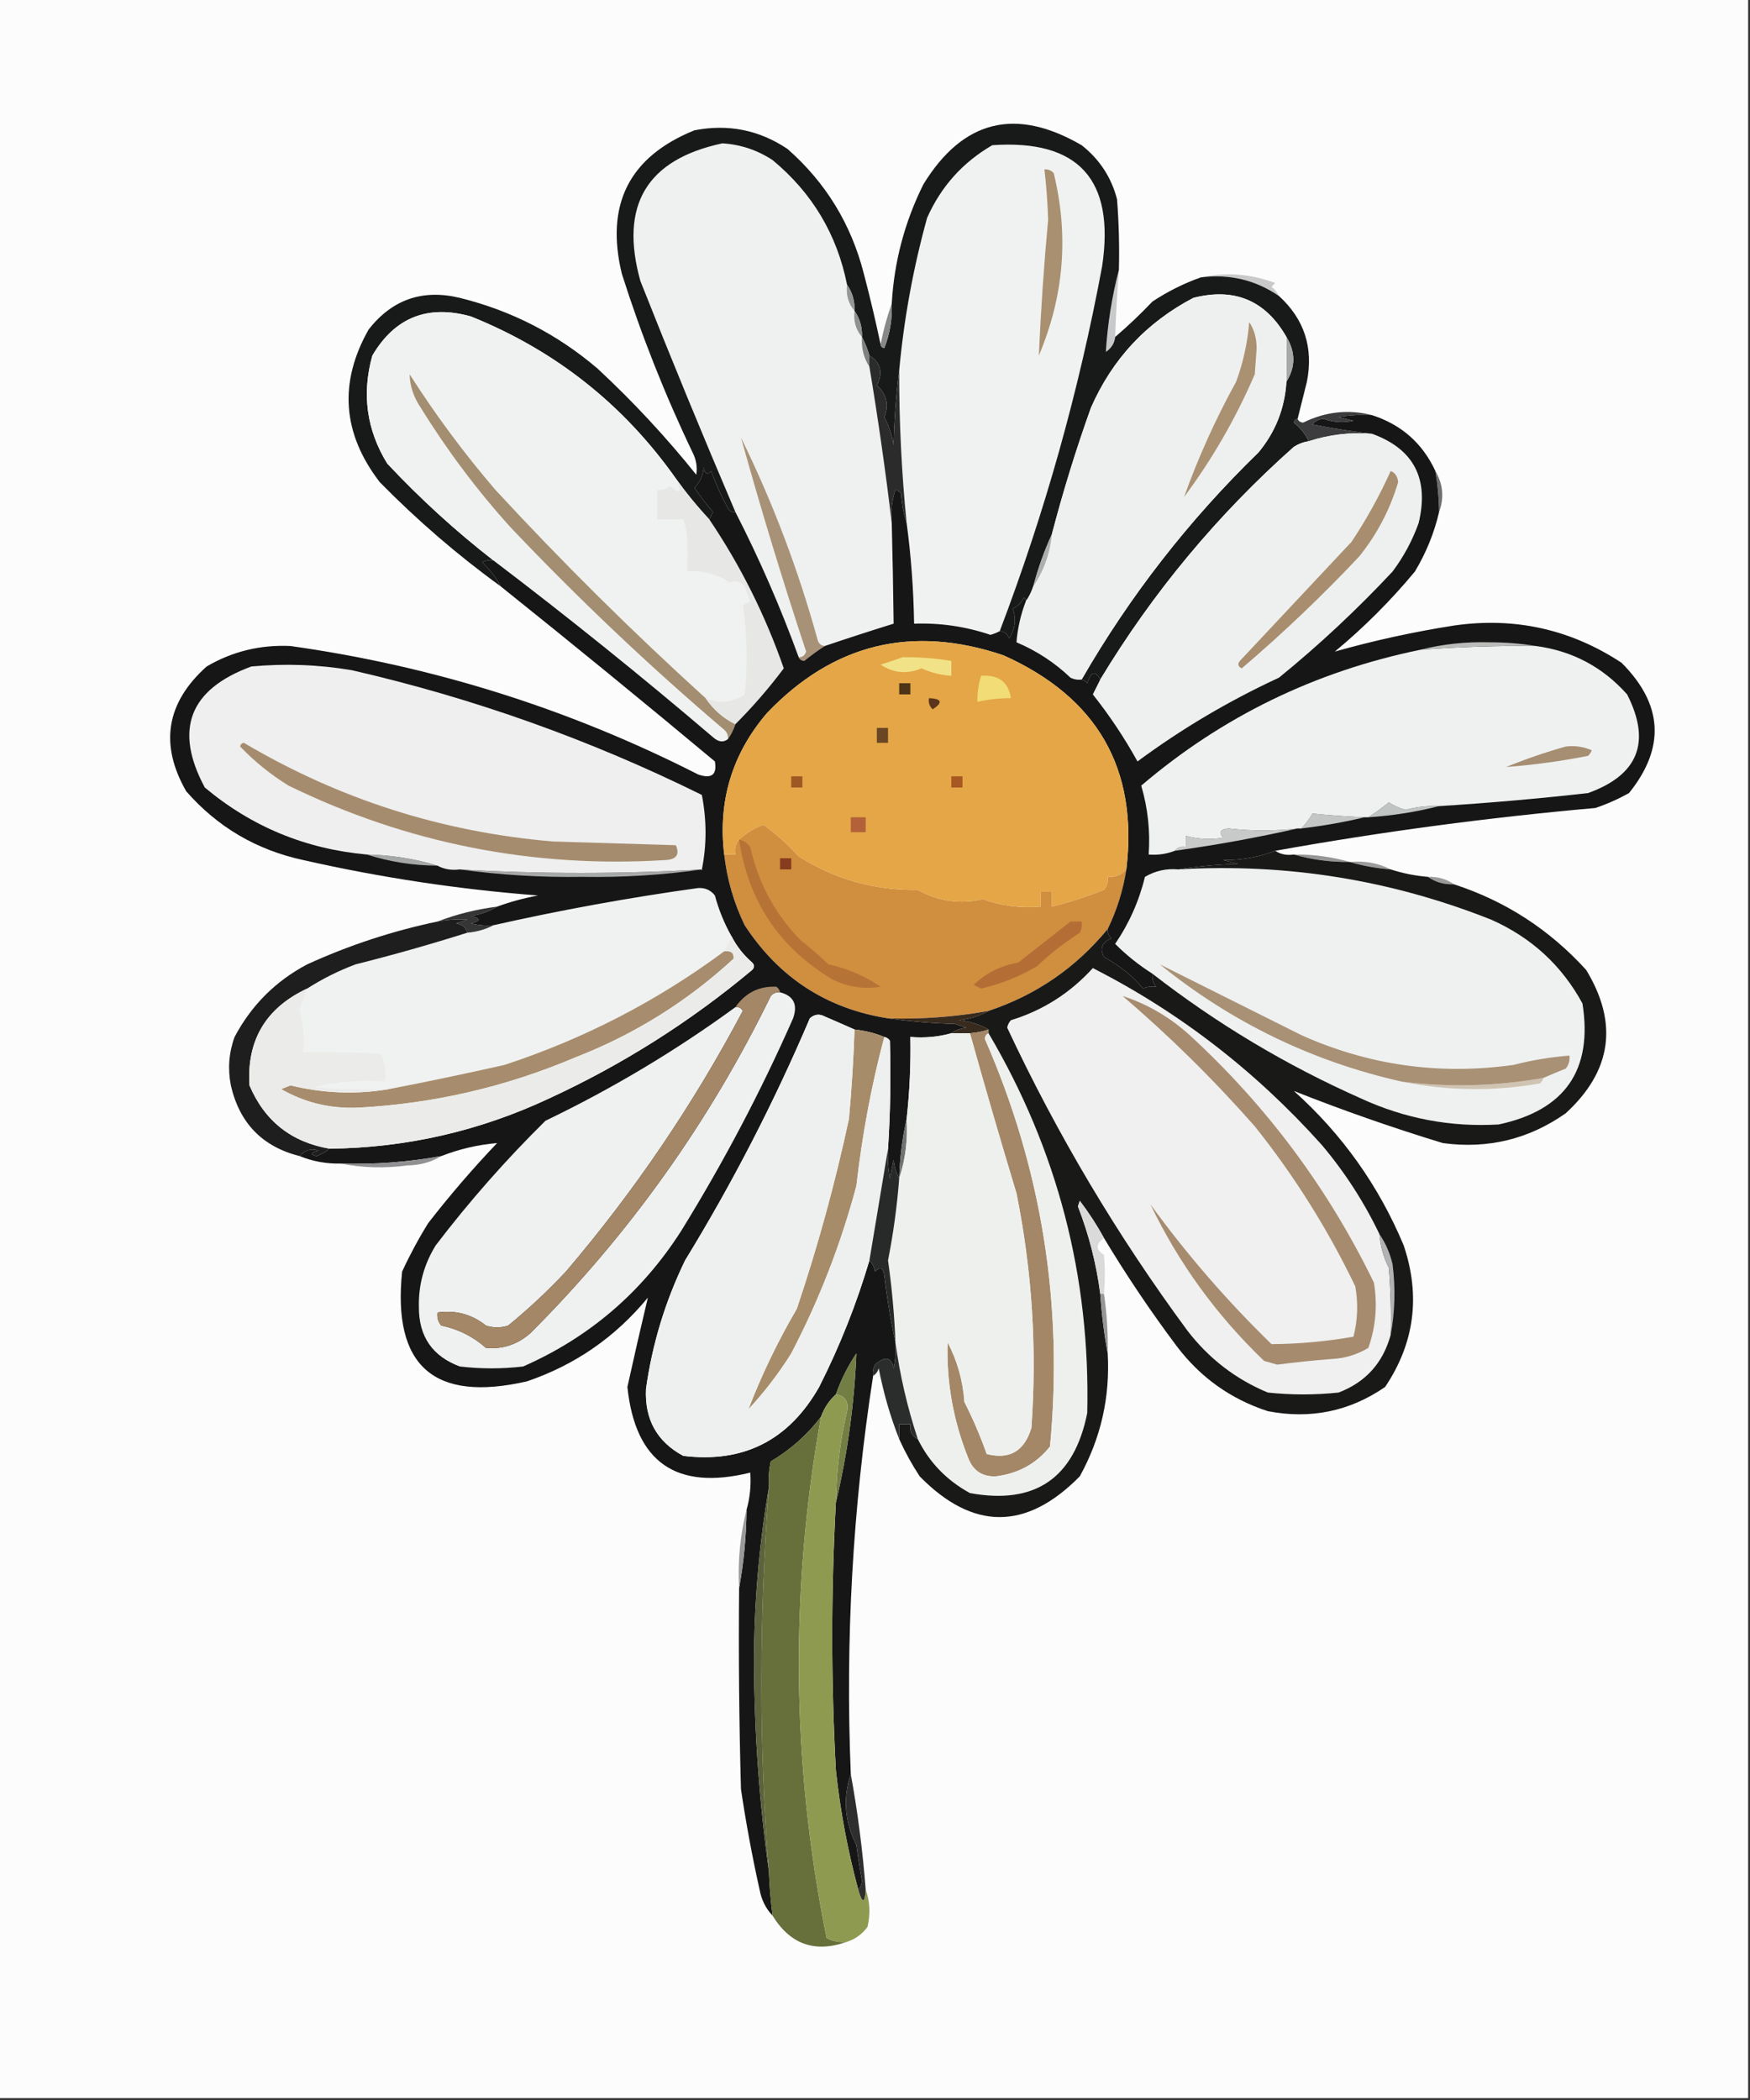<?xml version="1.0" encoding="UTF-8"?>
<!DOCTYPE svg PUBLIC "-//W3C//DTD SVG 1.1//EN" "http://www.w3.org/Graphics/SVG/1.1/DTD/svg11.dtd">
<svg xmlns="http://www.w3.org/2000/svg" version="1.1" width="470px" height="564px" style="shape-rendering:geometricPrecision; text-rendering:geometricPrecision; image-rendering:optimizeQuality; fill-rule:evenodd; clip-rule:evenodd" xmlns:xlink="http://www.w3.org/1999/xlink">
<rect width="100%" height="100%" fill="#333333" stroke="none"/>
<g><path style="opacity:1" fill="#fcfcfc" d="M -0.5,-0.5 C 156.167,-0.5 312.833,-0.5 469.5,-0.5C 469.5,187.5 469.5,375.5 469.5,563.5C 312.833,563.5 156.167,563.5 -0.5,563.5C -0.5,375.5 -0.5,187.5 -0.5,-0.5 Z"/></g>
<g><path style="opacity:1" fill="#eff1f0" d="M 227.5,76.5 C 227.171,79.228 227.837,81.561 229.5,83.5C 229.171,86.228 229.837,88.561 231.5,90.5C 231.294,93.495 231.96,96.162 233.5,98.5C 235.842,112.587 237.842,126.587 239.5,140.5C 239.727,149.515 239.894,158.515 240,167.5C 233.808,169.423 227.641,171.423 221.5,173.5C 220.414,173.38 219.747,172.713 219.5,171.5C 214.321,152.787 207.488,134.787 199,117.5C 204.339,136.715 210.172,155.881 216.5,175C 216.164,176.03 215.497,176.53 214.5,176.5C 209.626,163.092 203.959,150.092 197.5,137.5C 188.736,116.969 180.236,96.302 172,75.5C 166.312,55.187 173.646,42.853 194,38.5C 198.889,38.797 203.389,40.297 207.5,43C 218.141,51.805 224.808,62.971 227.5,76.5 Z"/></g>
<g><path style="opacity:1" fill="#f0f2f1" d="M 268.5,169.5 C 267.735,169.923 266.902,170.257 266,170.5C 259.355,168.254 252.521,167.254 245.5,167.5C 245.355,158.312 244.689,149.312 243.5,140.5C 242.137,126.874 241.47,113.208 241.5,99.5C 242.767,85.66 245.267,71.993 249,58.5C 252.725,50.108 258.559,43.608 266.5,39C 289.658,37.395 299.491,48.228 296,71.5C 289.767,105.027 280.6,137.693 268.5,169.5 Z"/></g>
<g><path style="opacity:1" fill="#c9c9c9" d="M 322.5,74.5 C 329.159,73.025 335.826,73.525 342.5,76C 342.167,76.333 341.833,76.667 341.5,77C 342.381,77.708 343.047,78.542 343.5,79.5C 337.198,75.183 330.198,73.516 322.5,74.5 Z"/></g>
<g><path style="opacity:1" fill="#c8c9ca" d="M 300.5,72.5 C 300.034,78.491 299.701,84.491 299.5,90.5C 299.315,92.196 298.481,93.529 297,94.5C 297.476,86.969 298.643,79.636 300.5,72.5 Z"/></g>
<g><path style="opacity:1" fill="#181919" d="M 300.5,72.5 C 298.643,79.636 297.476,86.969 297,94.5C 298.481,93.529 299.315,92.196 299.5,90.5C 302.964,87.537 306.297,84.371 309.5,81C 313.581,78.293 317.914,76.126 322.5,74.5C 330.198,73.516 337.198,75.183 343.5,79.5C 350.289,85.701 352.789,93.368 351,102.5C 350.162,105.852 349.329,109.185 348.5,112.5C 347.957,112.56 347.624,112.893 347.5,113.5C 349.261,114.917 350.594,116.583 351.5,118.5C 350.078,118.709 348.745,119.209 347.5,120C 326.972,138.252 309.639,159.086 295.5,182.5C 294.185,180.024 293.018,180.358 292,183.5C 291.617,182.944 291.117,182.611 290.5,182.5C 303.444,160.039 319.278,139.706 338,121.5C 342.556,116.002 345.056,109.669 345.5,102.5C 347.96,98.55 347.96,94.55 345.5,90.5C 339.873,80.677 331.54,77.177 320.5,80C 307.888,86.613 298.721,96.446 293,109.5C 288.99,120.696 285.49,132.029 282.5,143.5C 280.462,147.94 278.796,152.607 277.5,157.5C 277.011,158.995 276.345,160.329 275.5,161.5C 275.565,161.062 275.399,160.728 275,160.5C 274.333,161.833 273.333,162.833 272,163.5C 272.991,166.244 272.657,168.911 271,171.5C 270.583,170.244 269.75,169.577 268.5,169.5C 280.6,137.693 289.767,105.027 296,71.5C 299.491,48.228 289.658,37.395 266.5,39C 258.559,43.608 252.725,50.108 249,58.5C 245.267,71.993 242.767,85.66 241.5,99.5C 240.672,105.987 240.172,112.654 240,119.5C 239.551,116.868 238.717,114.368 237.5,112C 238.812,108.756 238.145,105.923 235.5,103.5C 237.217,100.048 236.551,97.381 233.5,95.5C 232.976,93.694 232.309,92.028 231.5,90.5C 231.59,87.848 230.924,85.514 229.5,83.5C 229.59,80.848 228.924,78.514 227.5,76.5C 224.808,62.971 218.141,51.805 207.5,43C 203.389,40.297 198.889,38.797 194,38.5C 173.646,42.853 166.312,55.187 172,75.5C 180.236,96.302 188.736,116.969 197.5,137.5C 196.624,137.631 195.957,137.298 195.5,136.5C 193.726,133.285 192.226,129.952 191,126.5C 189.984,127.634 189.317,127.301 189,125.5C 188.837,127.676 188.004,129.509 186.5,131C 188.046,133.257 189.712,135.424 191.5,137.5C 191.137,138.183 190.804,138.85 190.5,139.5C 187.261,136.017 184.261,132.35 181.5,128.5C 167.433,108.599 149.1,94.099 126.5,85C 114.884,81.732 106.05,85.232 100,95.5C 97.123,105.8 98.456,115.467 104,124.5C 112.91,134 122.41,142.667 132.5,150.5C 131.448,150.351 130.448,150.517 129.5,151C 131.548,152.956 133.214,155.123 134.5,157.5C 122.949,149.124 112.116,139.791 102,129.5C 91.938,116.425 90.938,102.759 99,88.5C 105.322,80.425 113.489,77.592 123.5,80C 137.342,83.421 149.675,89.754 160.5,99C 170.068,107.898 178.901,117.398 187,127.5C 187.325,125.447 186.991,123.447 186,121.5C 178.559,105.949 172.225,89.949 167,73.5C 162.51,54.911 169.01,42.078 186.5,35C 195.573,33.237 203.906,34.904 211.5,40C 221.76,49.01 228.593,60.177 232,73.5C 233.663,79.817 235.163,86.151 236.5,92.5C 236.56,93.043 236.893,93.376 237.5,93.5C 239.003,89.645 239.67,85.645 239.5,81.5C 240.144,70.259 242.977,59.592 248,49.5C 258.622,32.198 272.789,28.698 290.5,39C 295.312,42.8 298.479,47.634 300,53.5C 300.5,59.825 300.666,66.158 300.5,72.5 Z"/></g>
<g><path style="opacity:1" fill="#959796" d="M 227.5,76.5 C 228.924,78.514 229.59,80.848 229.5,83.5C 227.837,81.561 227.171,79.228 227.5,76.5 Z"/></g>
<g><path style="opacity:1" fill="#a99070" d="M 280.5,45.5 C 281.496,45.414 282.329,45.748 283,46.5C 287.088,63.222 285.755,79.556 279,95.5C 279.535,83.343 280.368,71.176 281.5,59C 281.359,54.474 281.025,49.974 280.5,45.5 Z"/></g>
<g><path style="opacity:1" fill="#888888" d="M 239.5,81.5 C 239.67,85.645 239.003,89.645 237.5,93.5C 236.893,93.376 236.56,93.043 236.5,92.5C 237.225,88.769 238.225,85.102 239.5,81.5 Z"/></g>
<g><path style="opacity:1" fill="#8f908f" d="M 229.5,83.5 C 230.924,85.514 231.59,87.848 231.5,90.5C 229.837,88.561 229.171,86.228 229.5,83.5 Z"/></g>
<g><path style="opacity:1" fill="#eff2f0" d="M 181.5,128.5 C 183.19,132.187 182.69,132.854 180,130.5C 178.989,131.337 177.822,131.67 176.5,131.5C 176.5,134.167 176.5,136.833 176.5,139.5C 178.833,139.5 181.167,139.5 183.5,139.5C 184.564,142.082 184.897,146.749 184.5,153.5C 188.704,153.176 192.537,154.176 196,156.5C 197.343,155.786 198.676,156.12 200,157.5C 200.402,158.872 200.902,160.205 201.5,161.5C 200.833,161.833 200.167,162.167 199.5,162.5C 200.635,170.451 200.802,178.451 200,186.5C 196.677,188.706 193.177,189.039 189.5,187.5C 169.87,169.703 151.036,151.037 133,131.5C 124.602,121.702 116.935,111.368 110,100.5C 110.086,103.702 111.086,106.702 113,109.5C 120.027,120.882 128.027,131.549 137,141.5C 155.259,160.763 174.426,178.93 194.5,196C 195.252,196.671 195.586,197.504 195.5,198.5C 194.279,199.465 192.946,199.298 191.5,198C 172.248,181.574 152.581,165.741 132.5,150.5C 122.41,142.667 112.91,134 104,124.5C 98.456,115.467 97.123,105.8 100,95.5C 106.05,85.232 114.884,81.732 126.5,85C 149.1,94.099 167.433,108.599 181.5,128.5 Z"/></g>
<g><path style="opacity:1" fill="#a7a9a8" d="M 345.5,90.5 C 347.96,94.55 347.96,98.55 345.5,102.5C 345.5,98.5 345.5,94.5 345.5,90.5 Z"/></g>
<g><path style="opacity:1" fill="#808080" d="M 231.5,90.5 C 232.309,92.028 232.976,93.694 233.5,95.5C 233.5,96.5 233.5,97.5 233.5,98.5C 231.96,96.162 231.294,93.495 231.5,90.5 Z"/></g>
<g><path style="opacity:1" fill="#eef0f0" d="M 345.5,90.5 C 345.5,94.5 345.5,98.5 345.5,102.5C 345.056,109.669 342.556,116.002 338,121.5C 319.278,139.706 303.444,160.039 290.5,182.5C 289.448,182.649 288.448,182.483 287.5,182C 283.265,177.963 278.432,174.796 273,172.5C 273.293,168.771 274.126,165.104 275.5,161.5C 276.345,160.329 277.011,158.995 277.5,157.5C 280.324,153.37 281.991,148.703 282.5,143.5C 285.49,132.029 288.99,120.696 293,109.5C 298.721,96.446 307.888,86.613 320.5,80C 331.54,77.177 339.873,80.677 345.5,90.5 Z"/></g>
<g><path style="opacity:1" fill="#3c3c3e" d="M 368.5,111.5 C 365.482,111.335 362.482,111.502 359.5,112C 360.833,112.333 362.167,112.667 363.5,113C 360.798,113.607 358.132,113.44 355.5,112.5C 354.263,112.556 353.263,113.056 352.5,114C 357.906,115.068 363.239,115.901 368.5,116.5C 362.647,116.051 356.98,116.717 351.5,118.5C 350.594,116.583 349.261,114.917 347.5,113.5C 347.624,112.893 347.957,112.56 348.5,112.5C 348.735,113.097 349.235,113.43 350,113.5C 356.015,110.543 362.181,109.876 368.5,111.5 Z"/></g>
<g><path style="opacity:1" fill="#aa9172" d="M 335.5,86.5 C 336.805,88.397 337.471,90.731 337.5,93.5C 337.333,95.833 337.167,98.167 337,100.5C 331.962,112.241 325.629,123.241 318,133.5C 321.765,122.954 326.432,112.62 332,102.5C 333.9,97.306 335.067,91.973 335.5,86.5 Z"/></g>
<g><path style="opacity:1" fill="#2b2b2b" d="M 233.5,95.5 C 236.551,97.381 237.217,100.048 235.5,103.5C 238.145,105.923 238.812,108.756 237.5,112C 238.717,114.368 239.551,116.868 240,119.5C 240.172,112.654 240.672,105.987 241.5,99.5C 241.47,113.208 242.137,126.874 243.5,140.5C 242.683,138.031 242.183,135.365 242,132.5C 241.586,132.043 241.086,131.709 240.5,131.5C 239.516,134.428 239.183,137.428 239.5,140.5C 237.842,126.587 235.842,112.587 233.5,98.5C 233.5,97.5 233.5,96.5 233.5,95.5 Z"/></g>
<g><path style="opacity:1" fill="#6f6f71" d="M 385.5,126.5 C 387.569,130.044 387.902,133.71 386.5,137.5C 386.448,133.802 386.114,130.135 385.5,126.5 Z"/></g>
<g><path style="opacity:1" fill="#edf0ef" d="M 368.5,116.5 C 379.708,120.575 383.875,128.575 381,140.5C 379.304,145.206 376.971,149.539 374,153.5C 364.436,163.734 354.269,173.234 343.5,182C 330.008,188.24 317.342,195.74 305.5,204.5C 301.996,198.156 297.996,192.156 293.5,186.5C 294.18,185.14 294.847,183.807 295.5,182.5C 309.639,159.086 326.972,138.252 347.5,120C 348.745,119.209 350.078,118.709 351.5,118.5C 356.98,116.717 362.647,116.051 368.5,116.5 Z"/></g>
<g><path style="opacity:1" fill="#a48e71" d="M 189.5,187.5 C 191.569,190.573 194.236,192.906 197.5,194.5C 197.011,195.995 196.345,197.329 195.5,198.5C 195.586,197.504 195.252,196.671 194.5,196C 174.426,178.93 155.259,160.763 137,141.5C 128.027,131.549 120.027,120.882 113,109.5C 111.086,106.702 110.086,103.702 110,100.5C 116.935,111.368 124.602,121.702 133,131.5C 151.036,151.037 169.87,169.703 189.5,187.5 Z"/></g>
<g><path style="opacity:1" fill="#e7e7e6" d="M 181.5,128.5 C 184.261,132.35 187.261,136.017 190.5,139.5C 198.863,151.88 205.529,165.213 210.5,179.5C 206.519,184.813 202.186,189.813 197.5,194.5C 194.236,192.906 191.569,190.573 189.5,187.5C 193.177,189.039 196.677,188.706 200,186.5C 200.802,178.451 200.635,170.451 199.5,162.5C 200.167,162.167 200.833,161.833 201.5,161.5C 200.902,160.205 200.402,158.872 200,157.5C 198.676,156.12 197.343,155.786 196,156.5C 192.537,154.176 188.704,153.176 184.5,153.5C 184.897,146.749 184.564,142.082 183.5,139.5C 181.167,139.5 178.833,139.5 176.5,139.5C 176.5,136.833 176.5,134.167 176.5,131.5C 177.822,131.67 178.989,131.337 180,130.5C 182.69,132.854 183.19,132.187 181.5,128.5 Z"/></g>
<g><path style="opacity:1" fill="#a89277" d="M 221.5,173.5 C 219.653,174.687 217.82,176.021 216,177.5C 215.235,177.43 214.735,177.097 214.5,176.5C 215.497,176.53 216.164,176.03 216.5,175C 210.172,155.881 204.339,136.715 199,117.5C 207.488,134.787 214.321,152.787 219.5,171.5C 219.747,172.713 220.414,173.38 221.5,173.5 Z"/></g>
<g><path style="opacity:1" fill="#949594" d="M 347.5,229.5 C 352.731,229.444 357.731,230.111 362.5,231.5C 357.269,231.556 352.269,230.889 347.5,229.5 Z"/></g>
<g><path style="opacity:1" fill="#9c9c9c" d="M 362.5,231.5 C 366.489,231.116 370.155,231.783 373.5,233.5C 369.64,233.192 365.974,232.525 362.5,231.5 Z"/></g>
<g><path style="opacity:1" fill="#d08e3f" d="M 302.5,233.5 C 301.636,239.092 299.969,244.425 297.5,249.5C 288.954,259.906 278.288,267.239 265.5,271.5C 256.582,273.103 247.582,273.77 238.5,273.5C 222.064,270.937 209.231,262.603 200,248.5C 197.078,242.479 195.245,236.146 194.5,229.5C 195.5,229.5 196.5,229.5 197.5,229.5C 197.232,227.901 197.566,226.568 198.5,225.5C 200.288,223.804 202.455,222.471 205,221.5C 208.444,223.939 211.611,226.773 214.5,230C 224.208,236.147 234.874,239.147 246.5,239C 251.984,242.069 257.817,242.902 264,241.5C 268.936,243.29 274.102,243.957 279.5,243.5C 279.5,242.167 279.5,240.833 279.5,239.5C 280.5,239.5 281.5,239.5 282.5,239.5C 282.5,240.833 282.5,242.167 282.5,243.5C 287.225,242.316 291.892,240.816 296.5,239C 297.337,237.989 297.67,236.822 297.5,235.5C 299.554,235.635 301.221,234.968 302.5,233.5 Z"/></g>
<g><path style="opacity:1" fill="#eff1f0" d="M 316.5,233.5 C 345.532,231.794 373.532,236.294 400.5,247C 411.276,251.781 419.443,259.281 425,269.5C 427.832,287.353 420.332,298.187 402.5,302C 389.612,302.756 377.279,300.423 365.5,295C 345.437,286.09 326.77,274.923 309.5,261.5C 305.873,259.206 302.539,256.54 299.5,253.5C 303.254,247.992 305.92,241.992 307.5,235.5C 310.266,233.871 313.266,233.205 316.5,233.5 Z"/></g>
<g><path style="opacity:1" fill="#999a99" d="M 383.5,235.5 C 386.152,235.41 388.485,236.076 390.5,237.5C 387.848,237.59 385.515,236.924 383.5,235.5 Z"/></g>
<g><path style="opacity:1" fill="#f0f2f1" d="M 196.5,251.5 C 195.833,252.833 195.167,254.167 194.5,255.5C 176.503,268.832 156.836,278.999 135.5,286C 125.182,288.33 114.848,290.497 104.5,292.5C 97.825,292.666 91.158,292.5 84.5,292C 90.653,290.545 96.986,290.045 103.5,290.5C 103.768,287.881 103.435,285.381 102.5,283C 95.508,282.5 88.508,282.334 81.5,282.5C 81.793,278.563 81.46,274.73 80.5,271C 81.244,269.185 81.911,267.352 82.5,265.5C 86.568,262.891 90.901,260.724 95.5,259C 105.616,256.46 115.616,253.627 125.5,250.5C 128.067,250.279 130.401,249.612 132.5,248.5C 150.678,244.398 169.012,241.065 187.5,238.5C 189.374,238.39 190.874,239.056 192,240.5C 193.052,244.405 194.552,248.071 196.5,251.5 Z"/></g>
<g><path style="opacity:1" fill="#353535" d="M 133.5,243.5 C 131.438,244.776 129.104,245.61 126.5,246C 129.167,246.667 129.167,247.333 126.5,248C 128.473,248.495 130.473,248.662 132.5,248.5C 130.401,249.612 128.067,250.279 125.5,250.5C 125.119,249.069 124.119,248.236 122.5,248C 123.5,247.667 124.5,247.333 125.5,247C 122.843,246.825 120.176,246.992 117.5,247.5C 122.573,245.547 127.906,244.214 133.5,243.5 Z"/></g>
<g><path style="opacity:1" fill="#161616" d="M 368.5,111.5 C 376.369,114.038 382.036,119.038 385.5,126.5C 386.114,130.135 386.448,133.802 386.5,137.5C 385.192,143.126 383.025,148.459 380,153.5C 373.5,161.333 366.333,168.5 358.5,175C 368.933,172.045 379.6,169.712 390.5,168C 406.816,165.661 421.816,168.994 435.5,178C 446.651,189.154 447.318,200.821 437.5,213C 434.618,214.608 431.618,215.941 428.5,217C 399.616,219.56 370.949,223.393 342.5,228.5C 338.132,230.188 333.465,231.022 328.5,231C 329.833,231.333 331.167,231.667 332.5,232C 326.984,232.173 321.651,232.673 316.5,233.5C 313.266,233.205 310.266,233.871 307.5,235.5C 305.92,241.992 303.254,247.992 299.5,253.5C 302.539,256.54 305.873,259.206 309.5,261.5C 309.33,262.822 309.663,263.989 310.5,265C 309.175,264.852 308.008,265.018 307,265.5C 304.436,262.341 300.936,259.508 296.5,257C 295.295,254.766 295.961,253.099 298.5,252C 297.748,251.329 297.414,250.496 297.5,249.5C 299.969,244.425 301.636,239.092 302.5,233.5C 305.727,206.48 294.727,187.314 269.5,176C 244.943,167.708 223.777,172.874 206,191.5C 196.631,202.443 192.798,215.109 194.5,229.5C 195.245,236.146 197.078,242.479 200,248.5C 209.231,262.603 222.064,270.937 238.5,273.5C 244.319,274.328 250.319,274.828 256.5,275C 257.5,275.333 258.5,275.667 259.5,276C 257.942,276.21 256.609,276.71 255.5,277.5C 252.038,278.482 248.371,278.815 244.5,278.5C 244.635,285.862 244.302,293.196 243.5,300.5C 242.335,305.633 241.668,310.966 241.5,316.5C 240.698,315.048 240.198,313.382 240,311.5C 239.667,313.167 239.333,314.833 239,316.5C 238.503,313.854 238.336,311.187 238.5,308.5C 239.125,298.835 239.292,289.169 239,279.5C 238.617,278.944 238.117,278.611 237.5,278.5C 235.039,277.469 232.373,276.802 229.5,276.5C 226.898,275.339 224.231,274.172 221.5,273C 220.056,272.219 218.723,272.386 217.5,273.5C 207.895,296.044 196.729,317.711 184,338.5C 178.677,349.468 175.177,360.968 173.5,373C 173.103,381.196 176.437,387.196 183.5,391C 199.685,392.991 211.851,386.824 220,372.5C 225.552,361.511 230.052,350.178 233.5,338.5C 234.268,339.263 234.768,340.263 235,341.5C 236.342,340.098 237.176,340.431 237.5,342.5C 238.217,348.684 239.217,354.684 240.5,360.5C 240.663,362.857 240.497,365.19 240,367.5C 239.449,364.443 237.783,364.11 235,366.5C 234.517,367.448 234.351,368.448 234.5,369.5C 229.005,404.948 227.005,440.615 228.5,476.5C 226.333,482.902 226.833,489.235 230,495.5C 230.407,498.682 230.907,501.849 231.5,505C 231.472,506.07 231.139,506.903 230.5,507.5C 227.666,496.998 225.666,486.331 224.5,475.5C 223.191,451.494 223.191,427.494 224.5,403.5C 227.602,390.444 229.435,377.11 230,363.5C 227.689,366.937 225.855,370.604 224.5,374.5C 222.684,376.118 221.351,378.118 220.5,380.5C 216.815,385.348 212.315,389.348 207,392.5C 206.503,394.81 206.337,397.143 206.5,399.5C 203.828,415.07 202.495,430.904 202.5,447C 202.618,465.742 203.951,484.242 206.5,502.5C 206.646,506.519 206.979,510.519 207.5,514.5C 205.689,512.615 204.522,510.281 204,507.5C 202.008,498.545 200.341,489.545 199,480.5C 198.5,462.503 198.333,444.503 198.5,426.5C 199.755,419.7 200.422,412.7 200.5,405.5C 201.414,402.272 201.747,398.939 201.5,395.5C 181.615,400.401 170.615,392.734 168.5,372.5C 170.284,364.404 172.117,356.404 174,348.5C 165.276,359.107 154.443,366.607 141.5,371C 116.539,376.702 105.373,366.869 108,341.5C 110.079,337.007 112.412,332.674 115,328.5C 120.793,321.039 126.959,313.872 133.5,307C 128.367,307.43 123.367,308.596 118.5,310.5C 109.582,312.103 100.582,312.77 91.5,312.5C 87.665,312.583 83.998,311.917 80.5,310.5C 81.799,308.901 83.465,308.401 85.5,309C 83.405,309.556 83.238,310.056 85,310.5C 86.303,310.022 87.469,309.355 88.5,308.5C 109.102,308.278 128.768,303.778 147.5,295C 167.27,285.87 185.436,274.37 202,260.5C 202.667,259.833 202.667,259.167 202,258.5C 199.664,256.46 197.831,254.127 196.5,251.5C 194.552,248.071 193.052,244.405 192,240.5C 190.874,239.056 189.374,238.39 187.5,238.5C 169.012,241.065 150.678,244.398 132.5,248.5C 130.473,248.662 128.473,248.495 126.5,248C 129.167,247.333 129.167,246.667 126.5,246C 129.104,245.61 131.438,244.776 133.5,243.5C 136.967,242.228 140.634,241.228 144.5,240.5C 123.259,238.87 102.259,235.704 81.5,231C 68.908,228.291 58.408,222.124 50,212.5C 42.805,199.906 44.638,188.739 55.5,179C 62.388,174.962 69.888,173.128 78,173.5C 116.414,178.896 152.914,190.396 187.5,208C 191.111,209.254 192.611,208.088 192,204.5C 172.935,188.591 153.768,172.924 134.5,157.5C 133.214,155.123 131.548,152.956 129.5,151C 130.448,150.517 131.448,150.351 132.5,150.5C 152.581,165.741 172.248,181.574 191.5,198C 192.946,199.298 194.279,199.465 195.5,198.5C 196.345,197.329 197.011,195.995 197.5,194.5C 202.186,189.813 206.519,184.813 210.5,179.5C 205.529,165.213 198.863,151.88 190.5,139.5C 190.804,138.85 191.137,138.183 191.5,137.5C 189.712,135.424 188.046,133.257 186.5,131C 188.004,129.509 188.837,127.676 189,125.5C 189.317,127.301 189.984,127.634 191,126.5C 192.226,129.952 193.726,133.285 195.5,136.5C 195.957,137.298 196.624,137.631 197.5,137.5C 203.959,150.092 209.626,163.092 214.5,176.5C 214.735,177.097 215.235,177.43 216,177.5C 217.82,176.021 219.653,174.687 221.5,173.5C 227.641,171.423 233.808,169.423 240,167.5C 239.894,158.515 239.727,149.515 239.5,140.5C 239.183,137.428 239.516,134.428 240.5,131.5C 241.086,131.709 241.586,132.043 242,132.5C 242.183,135.365 242.683,138.031 243.5,140.5C 244.689,149.312 245.355,158.312 245.5,167.5C 252.521,167.254 259.355,168.254 266,170.5C 266.902,170.257 267.735,169.923 268.5,169.5C 269.75,169.577 270.583,170.244 271,171.5C 272.657,168.911 272.991,166.244 272,163.5C 273.333,162.833 274.333,161.833 275,160.5C 275.399,160.728 275.565,161.062 275.5,161.5C 274.126,165.104 273.293,168.771 273,172.5C 278.432,174.796 283.265,177.963 287.5,182C 288.448,182.483 289.448,182.649 290.5,182.5C 291.117,182.611 291.617,182.944 292,183.5C 293.018,180.358 294.185,180.024 295.5,182.5C 294.847,183.807 294.18,185.14 293.5,186.5C 297.996,192.156 301.996,198.156 305.5,204.5C 317.342,195.74 330.008,188.24 343.5,182C 354.269,173.234 364.436,163.734 374,153.5C 376.971,149.539 379.304,145.206 381,140.5C 383.875,128.575 379.708,120.575 368.5,116.5C 363.239,115.901 357.906,115.068 352.5,114C 353.263,113.056 354.263,112.556 355.5,112.5C 358.132,113.44 360.798,113.607 363.5,113C 362.167,112.667 360.833,112.333 359.5,112C 362.482,111.502 365.482,111.335 368.5,111.5 Z"/></g>
<g><path style="opacity:1" fill="#a8aaa9" d="M 123.5,233.5 C 145.17,234.746 166.836,234.746 188.5,233.5C 178.043,235.017 167.376,235.683 156.5,235.5C 145.293,235.668 134.293,235.001 123.5,233.5 Z"/></g>
<g><path style="opacity:1" fill="#873c1e" d="M 209.5,230.5 C 210.5,230.5 211.5,230.5 212.5,230.5C 212.5,231.5 212.5,232.5 212.5,233.5C 211.5,233.5 210.5,233.5 209.5,233.5C 209.5,232.5 209.5,231.5 209.5,230.5 Z"/></g>
<g><path style="opacity:1" fill="#a6a8a7" d="M 98.5,229.5 C 105.098,229.625 111.431,230.625 117.5,232.5C 110.889,232.453 104.556,231.453 98.5,229.5 Z"/></g>
<g><path style="opacity:1" fill="#eeefee" d="M 188.5,233.5 C 166.836,234.746 145.17,234.746 123.5,233.5C 121.265,233.795 119.265,233.461 117.5,232.5C 111.431,230.625 105.098,229.625 98.5,229.5C 82.038,228.012 67.538,222.012 55,211.5C 46.677,195.966 50.844,185.133 67.5,179C 76.553,178.154 85.553,178.487 94.5,180C 127.155,187.496 158.488,198.663 188.5,213.5C 189.818,220.322 189.818,226.989 188.5,233.5 Z"/></g>
<g><path style="opacity:1" fill="#a68c6e" d="M 64.5,200.5 C 64.56,199.957 64.893,199.624 65.5,199.5C 91.062,214.646 118.729,223.479 148.5,226C 159.5,226.333 170.5,226.667 181.5,227C 182.646,229.557 181.646,230.89 178.5,231C 142.997,233.166 109.33,226.499 77.5,211C 72.713,208.045 68.38,204.545 64.5,200.5 Z"/></g>
<g><path style="opacity:1" fill="#c8cac9" d="M 348.5,222.5 C 337.707,224.94 326.707,226.94 315.5,228.5C 316.209,227.596 317.209,227.263 318.5,227.5C 318.5,226.5 318.5,225.5 318.5,224.5C 321.799,225.376 325.132,225.543 328.5,225C 327.259,223.513 327.759,222.68 330,222.5C 336.138,223.223 342.304,223.223 348.5,222.5 Z"/></g>
<g><path style="opacity:1" fill="#c3c6c5" d="M 366.5,219.5 C 361.016,220.804 355.349,221.804 349.5,222.5C 350.611,221.34 351.611,220.007 352.5,218.5C 356.95,218.962 361.617,219.295 366.5,219.5 Z"/></g>
<g><path style="opacity:1" fill="#c0c4c3" d="M 386.5,216.5 C 380.387,218.06 374.053,219.06 367.5,219.5C 369.347,218.313 371.18,216.979 373,215.5C 374.396,216.394 375.896,217.061 377.5,217.5C 380.449,216.698 383.449,216.364 386.5,216.5 Z"/></g>
<g><path style="opacity:1" fill="#eff1f1" d="M 412.5,173.5 C 422.288,174.81 430.454,179.143 437,186.5C 443.511,199.3 440.011,208.134 426.5,213C 413.193,214.496 399.859,215.663 386.5,216.5C 383.449,216.364 380.449,216.698 377.5,217.5C 375.896,217.061 374.396,216.394 373,215.5C 371.18,216.979 369.347,218.313 367.5,219.5C 367.167,219.5 366.833,219.5 366.5,219.5C 361.617,219.295 356.95,218.962 352.5,218.5C 351.611,220.007 350.611,221.34 349.5,222.5C 349.167,222.5 348.833,222.5 348.5,222.5C 342.304,223.223 336.138,223.223 330,222.5C 327.759,222.68 327.259,223.513 328.5,225C 325.132,225.543 321.799,225.376 318.5,224.5C 318.5,225.5 318.5,226.5 318.5,227.5C 317.209,227.263 316.209,227.596 315.5,228.5C 313.283,229.369 310.95,229.702 308.5,229.5C 308.943,223.19 308.276,217.023 306.5,211C 328.203,192.484 353.203,180.317 381.5,174.5C 391.815,173.733 402.148,173.399 412.5,173.5 Z"/></g>
<g><path style="opacity:1" fill="#a68e73" d="M 420.5,200.5 C 422.924,200.192 425.257,200.526 427.5,201.5C 427.291,202.086 426.957,202.586 426.5,203C 419.177,204.444 411.843,205.444 404.5,206C 409.802,203.838 415.135,202.004 420.5,200.5 Z"/></g>
<g><path style="opacity:1" fill="#e4a646" d="M 302.5,233.5 C 301.221,234.968 299.554,235.635 297.5,235.5C 297.67,236.822 297.337,237.989 296.5,239C 291.892,240.816 287.225,242.316 282.5,243.5C 282.5,242.167 282.5,240.833 282.5,239.5C 281.5,239.5 280.5,239.5 279.5,239.5C 279.5,240.833 279.5,242.167 279.5,243.5C 274.102,243.957 268.936,243.29 264,241.5C 257.817,242.902 251.984,242.069 246.5,239C 234.874,239.147 224.208,236.147 214.5,230C 211.611,226.773 208.444,223.939 205,221.5C 202.455,222.471 200.288,223.804 198.5,225.5C 197.566,226.568 197.232,227.901 197.5,229.5C 196.5,229.5 195.5,229.5 194.5,229.5C 192.798,215.109 196.631,202.443 206,191.5C 223.777,172.874 244.943,167.708 269.5,176C 294.727,187.314 305.727,206.48 302.5,233.5 Z"/></g>
<g><path style="opacity:1" fill="#b36139" d="M 228.5,219.5 C 229.833,219.5 231.167,219.5 232.5,219.5C 232.5,220.833 232.5,222.167 232.5,223.5C 231.167,223.5 229.833,223.5 228.5,223.5C 228.5,222.167 228.5,220.833 228.5,219.5 Z"/></g>
<g><path style="opacity:1" fill="#a85822" d="M 255.5,208.5 C 256.5,208.5 257.5,208.5 258.5,208.5C 258.5,209.5 258.5,210.5 258.5,211.5C 257.5,211.5 256.5,211.5 255.5,211.5C 255.5,210.5 255.5,209.5 255.5,208.5 Z"/></g>
<g><path style="opacity:1" fill="#9d5923" d="M 212.5,208.5 C 213.5,208.5 214.5,208.5 215.5,208.5C 215.5,209.5 215.5,210.5 215.5,211.5C 214.5,211.5 213.5,211.5 212.5,211.5C 212.5,210.5 212.5,209.5 212.5,208.5 Z"/></g>
<g><path style="opacity:1" fill="#694624" d="M 235.5,195.5 C 236.5,195.5 237.5,195.5 238.5,195.5C 238.5,196.833 238.5,198.167 238.5,199.5C 237.5,199.5 236.5,199.5 235.5,199.5C 235.5,198.167 235.5,196.833 235.5,195.5 Z"/></g>
<g><path style="opacity:1" fill="#5c351c" d="M 249.5,187.5 C 252.957,187.667 253.29,188.667 250.5,190.5C 249.614,189.675 249.281,188.675 249.5,187.5 Z"/></g>
<g><path style="opacity:1" fill="#f1dc76" d="M 263.5,181.5 C 268.168,181.14 270.835,183.14 271.5,187.5C 268.455,187.508 265.455,187.841 262.5,188.5C 262.448,186.097 262.781,183.764 263.5,181.5 Z"/></g>
<g><path style="opacity:1" fill="#4e3416" d="M 241.5,183.5 C 242.5,183.5 243.5,183.5 244.5,183.5C 244.5,184.5 244.5,185.5 244.5,186.5C 243.5,186.5 242.5,186.5 241.5,186.5C 241.5,185.5 241.5,184.5 241.5,183.5 Z"/></g>
<g><path style="opacity:1" fill="#f2e287" d="M 242.5,176.5 C 246.869,176.467 251.202,176.8 255.5,177.5C 255.5,178.833 255.5,180.167 255.5,181.5C 252.734,181.33 250.067,180.664 247.5,179.5C 243.631,181.124 239.964,180.791 236.5,178.5C 238.631,177.831 240.631,177.165 242.5,176.5 Z"/></g>
<g><path style="opacity:1" fill="#babcb9" d="M 412.5,173.5 C 402.148,173.399 391.815,173.733 381.5,174.5C 387.427,172.993 393.594,172.326 400,172.5C 404.347,172.501 408.514,172.834 412.5,173.5 Z"/></g>
<g><path style="opacity:1" fill="#a88d6e" d="M 373.5,126.5 C 374.693,126.97 375.36,127.97 375.5,129.5C 373.314,136.872 369.814,143.538 365,149.5C 355.063,160.059 344.563,170.059 333.5,179.5C 332.479,178.998 332.312,178.332 333,177.5C 343,166.833 353,156.167 363,145.5C 367.041,139.414 370.541,133.08 373.5,126.5 Z"/></g>
<g><path style="opacity:1" fill="#adaead" d="M 282.5,143.5 C 281.991,148.703 280.324,153.37 277.5,157.5C 278.796,152.607 280.462,147.94 282.5,143.5 Z"/></g>
<g><path style="opacity:1" fill="#b57336" d="M 198.5,225.5 C 199.735,225.721 200.735,226.388 201.5,227.5C 203.655,237.161 208.155,245.495 215,252.5C 217.593,254.549 220.093,256.715 222.5,259C 227.584,260.099 232.251,262.099 236.5,265C 231.973,265.734 227.639,265.067 223.5,263C 209.259,254.457 200.926,241.957 198.5,225.5 Z"/></g>
<g><path style="opacity:1" fill="#b56d36" d="M 287.5,247.5 C 288.5,247.5 289.5,247.5 290.5,247.5C 290.649,248.552 290.483,249.552 290,250.5C 285.895,253.138 282.061,256.138 278.5,259.5C 273.828,262.255 268.828,264.255 263.5,265.5C 262.833,265.167 262.167,264.833 261.5,264.5C 264.854,261.318 268.854,259.318 273.5,258.5C 278.21,254.779 282.876,251.112 287.5,247.5 Z"/></g>
<g><path style="opacity:1" fill="#1e1e1e" d="M 125.5,250.5 C 115.616,253.627 105.616,256.46 95.5,259C 90.901,260.724 86.568,262.891 82.5,265.5C 71.412,270.681 66.245,279.348 67,291.5C 71.08,301.081 78.247,306.748 88.5,308.5C 87.469,309.355 86.303,310.022 85,310.5C 83.238,310.056 83.405,309.556 85.5,309C 83.465,308.401 81.799,308.901 80.5,310.5C 70.491,307.99 64.324,301.657 62,291.5C 61.133,287.044 61.466,282.711 63,278.5C 67.5,270 74,263.5 82.5,259C 93.764,253.856 105.431,250.023 117.5,247.5C 120.176,246.992 122.843,246.825 125.5,247C 124.5,247.333 123.5,247.667 122.5,248C 124.119,248.236 125.119,249.069 125.5,250.5 Z"/></g>
<g><path style="opacity:1" fill="#382b1e" d="M 265.5,271.5 C 263.123,272.887 260.457,273.721 257.5,274C 260.457,274.279 263.123,275.113 265.5,276.5C 263.883,277.038 262.216,277.371 260.5,277.5C 258.833,277.5 257.167,277.5 255.5,277.5C 256.609,276.71 257.942,276.21 259.5,276C 258.5,275.667 257.5,275.333 256.5,275C 250.319,274.828 244.319,274.328 238.5,273.5C 247.582,273.77 256.582,273.103 265.5,271.5 Z"/></g>
<g><path style="opacity:1" fill="#a78d6d" d="M 194.5,255.5 C 196.355,255.272 197.188,255.939 197,257.5C 184.565,268.975 170.399,277.808 154.5,284C 135.77,291.956 116.27,296.456 96,297.5C 88.566,297.766 81.732,296.099 75.5,292.5C 76.333,292.167 77.167,291.833 78,291.5C 86.898,293.663 95.732,293.997 104.5,292.5C 114.848,290.497 125.182,288.33 135.5,286C 156.836,278.999 176.503,268.832 194.5,255.5 Z"/></g>
<g><path style="opacity:1" fill="#ebecea" d="M 196.5,251.5 C 197.831,254.127 199.664,256.46 202,258.5C 202.667,259.167 202.667,259.833 202,260.5C 185.436,274.37 167.27,285.87 147.5,295C 128.768,303.778 109.102,308.278 88.5,308.5C 78.247,306.748 71.08,301.081 67,291.5C 66.245,279.348 71.412,270.681 82.5,265.5C 81.911,267.352 81.244,269.185 80.5,271C 81.46,274.73 81.793,278.563 81.5,282.5C 88.508,282.334 95.508,282.5 102.5,283C 103.435,285.381 103.768,287.881 103.5,290.5C 96.986,290.045 90.653,290.545 84.5,292C 91.158,292.5 97.825,292.666 104.5,292.5C 95.732,293.997 86.898,293.663 78,291.5C 77.167,291.833 76.333,292.167 75.5,292.5C 81.732,296.099 88.566,297.766 96,297.5C 116.27,296.456 135.77,291.956 154.5,284C 170.399,277.808 184.565,268.975 197,257.5C 197.188,255.939 196.355,255.272 194.5,255.5C 195.167,254.167 195.833,252.833 196.5,251.5 Z"/></g>
<g><path style="opacity:1" fill="#eff0f0" d="M 209.5,266.5 C 213.146,267.462 214.313,269.795 213,273.5C 204.374,293.08 194.374,312.08 183,330.5C 172.485,346.995 158.318,359.161 140.5,367C 134.833,367.667 129.167,367.667 123.5,367C 116.13,364.273 112.463,358.939 112.5,351C 112.374,345.078 113.874,339.578 117,334.5C 126.01,322.677 135.843,311.51 146.5,301C 164.521,292.332 181.521,282.165 197.5,270.5C 198.376,270.369 199.043,270.702 199.5,271.5C 186.21,296.612 170.376,319.945 152,341.5C 147.135,346.7 141.968,351.533 136.5,356C 134.5,356.667 132.5,356.667 130.5,356C 126.71,352.979 122.377,351.812 117.5,352.5C 117.33,353.822 117.663,354.989 118.5,356C 123.048,356.94 127.048,358.94 130.5,362C 135.021,362.415 139.021,361.082 142.5,358C 169.033,331.44 190.533,301.274 207,267.5C 207.671,266.748 208.504,266.414 209.5,266.5 Z"/></g>
<g><path style="opacity:1" fill="#717272" d="M 243.5,300.5 C 243.844,306.098 243.178,311.432 241.5,316.5C 241.668,310.966 242.335,305.633 243.5,300.5 Z"/></g>
<g><path style="opacity:1" fill="#909092" d="M 118.5,310.5 C 115.851,312.109 112.851,312.943 109.5,313C 103.319,313.819 97.319,313.653 91.5,312.5C 100.582,312.77 109.582,312.103 118.5,310.5 Z"/></g>
<g><path style="opacity:1" fill="#a48766" d="M 209.5,266.5 C 208.504,266.414 207.671,266.748 207,267.5C 190.533,301.274 169.033,331.44 142.5,358C 139.021,361.082 135.021,362.415 130.5,362C 127.048,358.94 123.048,356.94 118.5,356C 117.663,354.989 117.33,353.822 117.5,352.5C 122.377,351.812 126.71,352.979 130.5,356C 132.5,356.667 134.5,356.667 136.5,356C 141.968,351.533 147.135,346.7 152,341.5C 170.376,319.945 186.21,296.612 199.5,271.5C 199.043,270.702 198.376,270.369 197.5,270.5C 200.185,266.637 203.852,264.804 208.5,265C 209.056,265.383 209.389,265.883 209.5,266.5 Z"/></g>
<g><path style="opacity:1" fill="#a38767" d="M 265.5,276.5 C 265.5,276.833 265.5,277.167 265.5,277.5C 264.903,277.735 264.57,278.235 264.5,279C 279.788,313.877 285.621,350.377 282,388.5C 278.334,393.087 273.501,395.754 267.5,396.5C 263.823,396.664 261.323,394.997 260,391.5C 255.994,381.459 254.161,371.126 254.5,360.5C 257.114,365.509 258.614,370.842 259,376.5C 261.302,381.046 263.302,385.713 265,390.5C 271.118,392.084 275.118,389.751 277,383.5C 278.527,362.302 277.193,341.302 273,320.5C 268.667,306.158 264.5,291.824 260.5,277.5C 262.216,277.371 263.883,277.038 265.5,276.5 Z"/></g>
<g><path style="opacity:1" fill="#eef0ee" d="M 255.5,277.5 C 257.167,277.5 258.833,277.5 260.5,277.5C 264.5,291.824 268.667,306.158 273,320.5C 277.193,341.302 278.527,362.302 277,383.5C 275.118,389.751 271.118,392.084 265,390.5C 263.302,385.713 261.302,381.046 259,376.5C 258.614,370.842 257.114,365.509 254.5,360.5C 254.161,371.126 255.994,381.459 260,391.5C 261.323,394.997 263.823,396.664 267.5,396.5C 273.501,395.754 278.334,393.087 282,388.5C 285.621,350.377 279.788,313.877 264.5,279C 264.57,278.235 264.903,277.735 265.5,277.5C 284.019,308.905 292.852,342.905 292,379.5C 288.489,397.022 277.989,404.189 260.5,401C 254.231,397.567 249.564,392.734 246.5,386.5C 243.663,377.908 241.663,369.241 240.5,360.5C 240.201,353.139 239.534,345.805 238.5,338.5C 239.936,331.218 240.936,323.885 241.5,316.5C 243.178,311.432 243.844,306.098 243.5,300.5C 244.302,293.196 244.635,285.862 244.5,278.5C 248.371,278.815 252.038,278.482 255.5,277.5 Z"/></g>
<g><path style="opacity:1" fill="#a78c69" d="M 229.5,276.5 C 232.373,276.802 235.039,277.469 237.5,278.5C 234.07,291.382 231.57,304.715 230,318.5C 225.803,334.213 219.97,349.213 212.5,363.5C 209.151,368.86 205.318,373.86 201,378.5C 204.537,369.284 208.87,360.284 214,351.5C 219.62,334.814 224.286,317.814 228,300.5C 228.73,292.51 229.23,284.51 229.5,276.5 Z"/></g>
<g><path style="opacity:1" fill="#eef0ef" d="M 229.5,276.5 C 229.23,284.51 228.73,292.51 228,300.5C 224.286,317.814 219.62,334.814 214,351.5C 208.87,360.284 204.537,369.284 201,378.5C 205.318,373.86 209.151,368.86 212.5,363.5C 219.97,349.213 225.803,334.213 230,318.5C 231.57,304.715 234.07,291.382 237.5,278.5C 238.117,278.611 238.617,278.944 239,279.5C 239.292,289.169 239.125,298.835 238.5,308.5C 236.855,318.37 235.188,328.37 233.5,338.5C 230.052,350.178 225.552,361.511 220,372.5C 211.851,386.824 199.685,392.991 183.5,391C 176.437,387.196 173.103,381.196 173.5,373C 175.177,360.968 178.677,349.468 184,338.5C 196.729,317.711 207.895,296.044 217.5,273.5C 218.723,272.386 220.056,272.219 221.5,273C 224.231,274.172 226.898,275.339 229.5,276.5 Z"/></g>
<g><path style="opacity:1" fill="#282a29" d="M 238.5,308.5 C 238.336,311.187 238.503,313.854 239,316.5C 239.333,314.833 239.667,313.167 240,311.5C 240.198,313.382 240.698,315.048 241.5,316.5C 240.936,323.885 239.936,331.218 238.5,338.5C 239.534,345.805 240.201,353.139 240.5,360.5C 239.217,354.684 238.217,348.684 237.5,342.5C 237.176,340.431 236.342,340.098 235,341.5C 234.768,340.263 234.268,339.263 233.5,338.5C 235.188,328.37 236.855,318.37 238.5,308.5 Z"/></g>
<g><path style="opacity:1" fill="#191918" d="M 342.5,228.5 C 343.919,229.451 345.585,229.784 347.5,229.5C 352.269,230.889 357.269,231.556 362.5,231.5C 365.974,232.525 369.64,233.192 373.5,233.5C 376.728,234.546 380.061,235.212 383.5,235.5C 385.515,236.924 387.848,237.59 390.5,237.5C 404.33,242.004 416.164,249.67 426,260.5C 434.697,274.82 432.864,287.654 420.5,299C 410.59,305.966 399.59,308.633 387.5,307C 373.885,302.845 360.552,298.179 347.5,293C 360.469,304.631 370.303,318.464 377,334.5C 381.559,348.087 379.892,360.753 372,372.5C 362.486,379.051 351.986,381.217 340.5,379C 330.519,375.755 322.353,369.922 316,361.5C 308.994,352.15 302.494,342.483 296.5,332.5C 294.593,329.025 292.426,325.691 290,322.5C 289.833,323 289.667,323.5 289.5,324C 292.451,331.59 294.451,339.423 295.5,347.5C 295.875,353.009 296.542,358.342 297.5,363.5C 298.159,375.246 295.659,386.246 290,396.5C 275.635,411.098 261.301,411.098 247,396.5C 244.901,393.3 243.067,389.967 241.5,386.5C 241.5,385.167 241.5,383.833 241.5,382.5C 242.5,382.5 243.5,382.5 244.5,382.5C 244.229,384.38 244.896,385.713 246.5,386.5C 249.564,392.734 254.231,397.567 260.5,401C 277.989,404.189 288.489,397.022 292,379.5C 292.852,342.905 284.019,308.905 265.5,277.5C 265.5,277.167 265.5,276.833 265.5,276.5C 263.123,275.113 260.457,274.279 257.5,274C 260.457,273.721 263.123,272.887 265.5,271.5C 278.288,267.239 288.954,259.906 297.5,249.5C 297.414,250.496 297.748,251.329 298.5,252C 295.961,253.099 295.295,254.766 296.5,257C 300.936,259.508 304.436,262.341 307,265.5C 308.008,265.018 309.175,264.852 310.5,265C 309.663,263.989 309.33,262.822 309.5,261.5C 326.77,274.923 345.437,286.09 365.5,295C 377.279,300.423 389.612,302.756 402.5,302C 420.332,298.187 427.832,287.353 425,269.5C 419.443,259.281 411.276,251.781 400.5,247C 373.532,236.294 345.532,231.794 316.5,233.5C 321.651,232.673 326.984,232.173 332.5,232C 331.167,231.667 329.833,231.333 328.5,231C 333.465,231.022 338.132,230.188 342.5,228.5 Z"/></g>
<g><path style="opacity:1" fill="#d9dad9" d="M 296.5,332.5 C 294.226,334.145 294.226,335.645 296.5,337C 296.804,340.485 296.804,343.985 296.5,347.5C 296.167,347.5 295.833,347.5 295.5,347.5C 294.451,339.423 292.451,331.59 289.5,324C 289.667,323.5 289.833,323 290,322.5C 292.426,325.691 294.593,329.025 296.5,332.5 Z"/></g>
<g><path style="opacity:1" fill="#cfc3b2" d="M 414.5,289.5 C 414.389,290.117 414.056,290.617 413.5,291C 400.983,293.155 388.65,292.989 376.5,290.5C 389.239,292.068 401.906,291.734 414.5,289.5 Z"/></g>
<g><path style="opacity:1" fill="#a99175" d="M 414.5,289.5 C 401.906,291.734 389.239,292.068 376.5,290.5C 352.397,285.074 330.73,274.574 311.5,259C 323.99,265.245 336.657,271.578 349.5,278C 367.612,286.131 386.612,288.797 406.5,286C 411.435,284.733 416.435,283.9 421.5,283.5C 421.67,284.822 421.337,285.989 420.5,287C 418.389,287.845 416.389,288.678 414.5,289.5 Z"/></g>
<g><path style="opacity:1" fill="#eff0ef" d="M 370.5,331.5 C 370.737,334.647 371.57,337.647 373,340.5C 373.499,346.491 373.666,352.491 373.5,358.5C 371.428,366.069 366.762,371.236 359.5,374C 353.167,374.667 346.833,374.667 340.5,374C 331.931,370.444 324.765,364.944 319,357.5C 300.138,331.944 283.972,304.777 270.5,276C 270.645,275.228 270.978,274.561 271.5,274C 280.077,271.373 287.41,266.707 293.5,260C 316.703,271.813 337.203,287.647 355,307.5C 361.204,314.863 366.371,322.863 370.5,331.5 Z"/></g>
<g><path style="opacity:1" fill="#a68b6f" d="M 301.5,267.5 C 308.172,269.675 314.172,273.175 319.5,278C 340.238,297.063 356.738,319.23 369,344.5C 369.988,350.518 369.488,356.351 367.5,362C 364.431,363.846 361.098,364.846 357.5,365C 352.653,365.38 347.82,365.88 343,366.5C 341.833,366.167 340.667,365.833 339.5,365.5C 326.717,353.244 316.55,339.244 309,323.5C 318.742,336.911 329.575,349.411 341.5,361C 348.852,360.947 356.185,360.28 363.5,359C 364.632,354.587 364.799,350.087 364,345.5C 356.613,330.122 347.613,315.788 337,302.5C 325.888,289.887 314.055,278.22 301.5,267.5 Z"/></g>
<g><path style="opacity:1" fill="#b0b2b3" d="M 370.5,331.5 C 372.129,333.858 373.295,336.524 374,339.5C 374.82,346.014 374.653,352.347 373.5,358.5C 373.666,352.491 373.499,346.491 373,340.5C 371.57,337.647 370.737,334.647 370.5,331.5 Z"/></g>
<g><path style="opacity:1" fill="#969696" d="M 295.5,347.5 C 295.833,347.5 296.167,347.5 296.5,347.5C 297.275,352.797 297.608,358.13 297.5,363.5C 296.542,358.342 295.875,353.009 295.5,347.5 Z"/></g>
<g><path style="opacity:1" fill="#727e44" d="M 224.5,403.5 C 224.607,395.233 225.607,387.066 227.5,379C 227.95,376.374 226.95,374.874 224.5,374.5C 225.855,370.604 227.689,366.937 230,363.5C 229.435,377.11 227.602,390.444 224.5,403.5 Z"/></g>
<g><path style="opacity:1" fill="#2a2d2b" d="M 240.5,360.5 C 241.663,369.241 243.663,377.908 246.5,386.5C 244.896,385.713 244.229,384.38 244.5,382.5C 243.5,382.5 242.5,382.5 241.5,382.5C 241.5,383.833 241.5,385.167 241.5,386.5C 239.114,380.46 237.281,374.127 236,367.5C 235.722,368.416 235.222,369.082 234.5,369.5C 234.351,368.448 234.517,367.448 235,366.5C 237.783,364.11 239.449,364.443 240,367.5C 240.497,365.19 240.663,362.857 240.5,360.5 Z"/></g>
<g><path style="opacity:1" fill="#676f3a" d="M 220.5,380.5 C 212.097,427.264 212.597,473.931 222,520.5C 223.699,521.406 225.533,521.739 227.5,521.5C 218.912,524.568 212.245,522.234 207.5,514.5C 206.979,510.519 206.646,506.519 206.5,502.5C 205.154,485.653 204.488,468.653 204.5,451.5C 204.52,434.112 205.186,416.779 206.5,399.5C 206.337,397.143 206.503,394.81 207,392.5C 212.315,389.348 216.815,385.348 220.5,380.5 Z"/></g>
<g><path style="opacity:1" fill="#8f9a51" d="M 224.5,374.5 C 226.95,374.874 227.95,376.374 227.5,379C 225.607,387.066 224.607,395.233 224.5,403.5C 223.191,427.494 223.191,451.494 224.5,475.5C 225.666,486.331 227.666,496.998 230.5,507.5C 231.596,511.289 232.263,511.289 232.5,507.5C 233.641,510.64 233.808,513.973 233,517.5C 231.549,519.464 229.716,520.797 227.5,521.5C 225.533,521.739 223.699,521.406 222,520.5C 212.597,473.931 212.097,427.264 220.5,380.5C 221.351,378.118 222.684,376.118 224.5,374.5 Z"/></g>
<g><path style="opacity:1" fill="#99999b" d="M 200.5,405.5 C 200.422,412.7 199.755,419.7 198.5,426.5C 198.112,419.253 198.779,412.253 200.5,405.5 Z"/></g>
<g><path style="opacity:1" fill="#5c623c" d="M 206.5,399.5 C 205.186,416.779 204.52,434.112 204.5,451.5C 204.488,468.653 205.154,485.653 206.5,502.5C 203.951,484.242 202.618,465.742 202.5,447C 202.495,430.904 203.828,415.07 206.5,399.5 Z"/></g>
<g><path style="opacity:1" fill="#2f2e2e" d="M 228.5,476.5 C 230.349,486.627 231.683,496.961 232.5,507.5C 232.263,511.289 231.596,511.289 230.5,507.5C 231.139,506.903 231.472,506.07 231.5,505C 230.907,501.849 230.407,498.682 230,495.5C 226.833,489.235 226.333,482.902 228.5,476.5 Z"/></g>
</svg>
